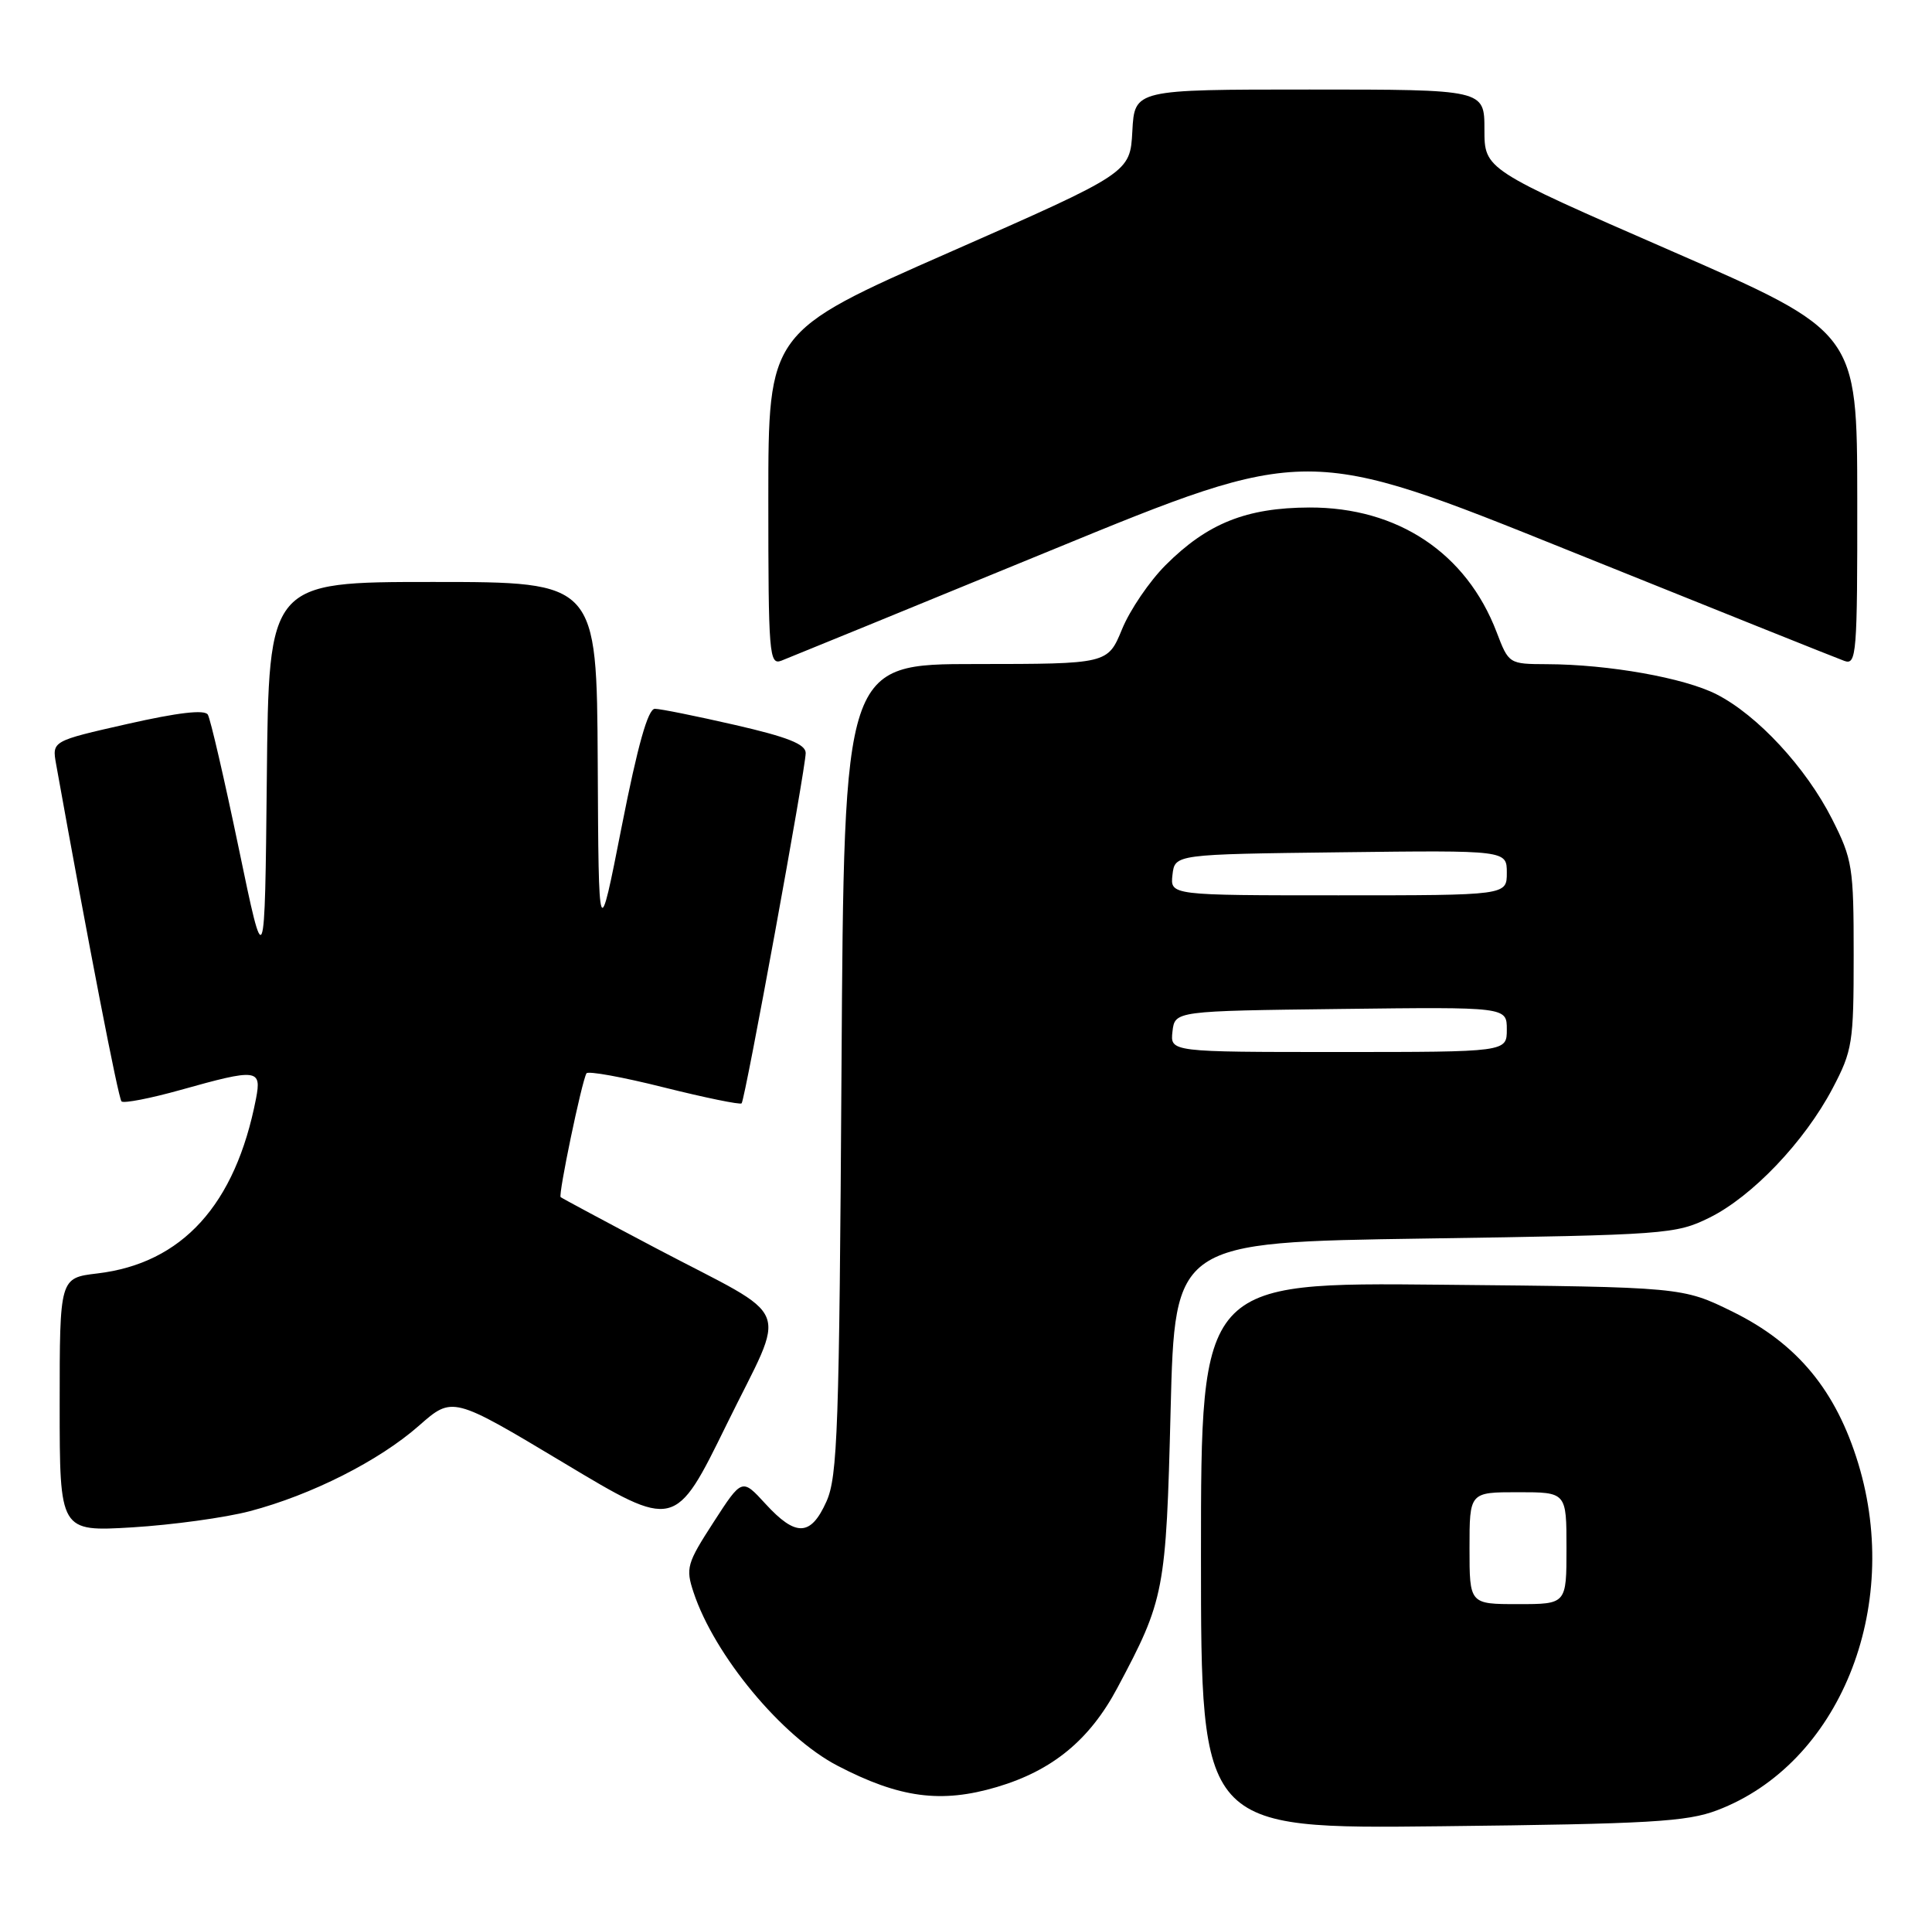 <?xml version="1.0" encoding="UTF-8" standalone="no"?>
<!DOCTYPE svg PUBLIC "-//W3C//DTD SVG 1.1//EN" "http://www.w3.org/Graphics/SVG/1.1/DTD/svg11.dtd" >
<svg xmlns="http://www.w3.org/2000/svg" xmlns:xlink="http://www.w3.org/1999/xlink" version="1.1" viewBox="0 0 259 256">
 <g >
 <path fill="currentColor"
d=" M 230.19 242.63 C 246.53 236.44 255.02 215.59 249.12 196.17 C 246.14 186.37 240.95 180.09 232.32 175.83 C 225.55 172.50 225.55 172.50 193.27 172.19 C 161.00 171.87 161.00 171.87 161.00 208.50 C 161.00 245.13 161.00 245.13 193.25 244.77 C 221.17 244.46 226.13 244.17 230.19 242.63 Z  M 133.65 239.51 C 141.10 237.30 146.08 233.20 149.79 226.23 C 156.11 214.38 156.32 213.32 156.93 189.00 C 157.50 166.50 157.50 166.50 191.00 166.00 C 223.39 165.52 224.65 165.42 229.15 163.21 C 234.89 160.38 241.91 153.02 245.67 145.88 C 248.34 140.80 248.50 139.79 248.50 128.00 C 248.50 116.19 248.34 115.19 245.60 109.77 C 242.10 102.87 235.61 95.86 230.12 93.06 C 225.79 90.85 215.66 89.05 207.39 89.02 C 202.29 89.00 202.26 88.98 200.64 84.74 C 196.59 74.12 187.38 67.99 175.55 68.02 C 167.08 68.05 161.86 70.14 156.26 75.74 C 154.10 77.90 151.47 81.76 150.42 84.33 C 148.50 88.99 148.50 88.99 130.83 89.00 C 113.15 89.00 113.15 89.00 112.81 143.25 C 112.51 191.51 112.29 197.91 110.79 201.25 C 108.69 205.93 106.69 206.00 102.62 201.56 C 99.47 198.12 99.47 198.12 95.65 204.03 C 92.09 209.53 91.90 210.17 92.97 213.40 C 95.76 221.85 104.81 232.77 112.26 236.65 C 120.59 240.99 126.17 241.73 133.65 239.51 Z  M 33.50 202.54 C 41.78 200.36 50.83 195.78 56.17 191.08 C 60.66 187.13 60.66 187.13 75.58 196.07 C 90.50 205.02 90.50 205.02 97.43 190.88 C 105.54 174.33 106.67 177.16 88.00 167.33 C 81.12 163.70 75.35 160.61 75.16 160.45 C 74.82 160.15 77.97 145.01 78.62 143.86 C 78.82 143.51 83.50 144.36 89.02 145.75 C 94.55 147.13 99.23 148.09 99.42 147.88 C 99.89 147.37 108.02 102.93 108.01 100.92 C 108.00 99.74 105.58 98.78 98.56 97.17 C 93.37 95.98 88.52 95.00 87.79 95.00 C 86.87 95.00 85.50 99.84 83.35 110.75 C 80.25 126.50 80.25 126.50 80.13 102.25 C 80.00 78.00 80.00 78.00 58.02 78.00 C 36.03 78.00 36.03 78.00 35.77 104.25 C 35.50 130.50 35.50 130.50 32.00 113.66 C 30.07 104.40 28.21 96.35 27.86 95.78 C 27.43 95.08 23.85 95.50 17.09 97.03 C 6.97 99.32 6.97 99.32 7.52 102.41 C 11.86 126.56 15.86 147.19 16.29 147.62 C 16.58 147.91 20.15 147.22 24.22 146.08 C 34.49 143.20 35.09 143.27 34.32 147.25 C 31.56 161.48 24.43 169.33 13.04 170.68 C 8.00 171.28 8.00 171.28 8.00 188.28 C 8.00 205.29 8.00 205.29 17.75 204.71 C 23.11 204.38 30.20 203.41 33.50 202.54 Z  M 140.87 73.77 C 175.24 59.66 175.24 59.66 210.37 73.81 C 229.69 81.59 246.29 88.24 247.25 88.58 C 248.88 89.17 249.00 87.73 248.98 66.86 C 248.96 44.50 248.96 44.50 223.98 33.60 C 199.00 22.70 199.00 22.70 199.00 17.35 C 199.00 12.00 199.00 12.00 175.55 12.00 C 152.10 12.00 152.10 12.00 151.80 17.58 C 151.50 23.16 151.50 23.16 127.25 33.83 C 103.00 44.49 103.00 44.49 103.00 66.85 C 103.00 87.74 103.12 89.17 104.75 88.55 C 105.71 88.18 121.97 81.53 140.87 73.77 Z  M 197.00 207.50 C 197.00 200.00 197.00 200.00 203.50 200.00 C 210.00 200.00 210.00 200.00 210.00 207.50 C 210.00 215.00 210.00 215.00 203.50 215.00 C 197.00 215.00 197.00 215.00 197.00 207.50 Z  M 157.18 138.25 C 157.50 135.50 157.50 135.50 179.75 135.23 C 202.00 134.96 202.00 134.96 202.00 137.98 C 202.00 141.00 202.00 141.00 179.43 141.00 C 156.87 141.00 156.87 141.00 157.18 138.25 Z  M 157.18 117.25 C 157.50 114.50 157.50 114.50 179.75 114.23 C 202.00 113.96 202.00 113.96 202.00 116.98 C 202.00 120.00 202.00 120.00 179.43 120.00 C 156.87 120.00 156.87 120.00 157.18 117.25 Z "/>
</g>
</svg>